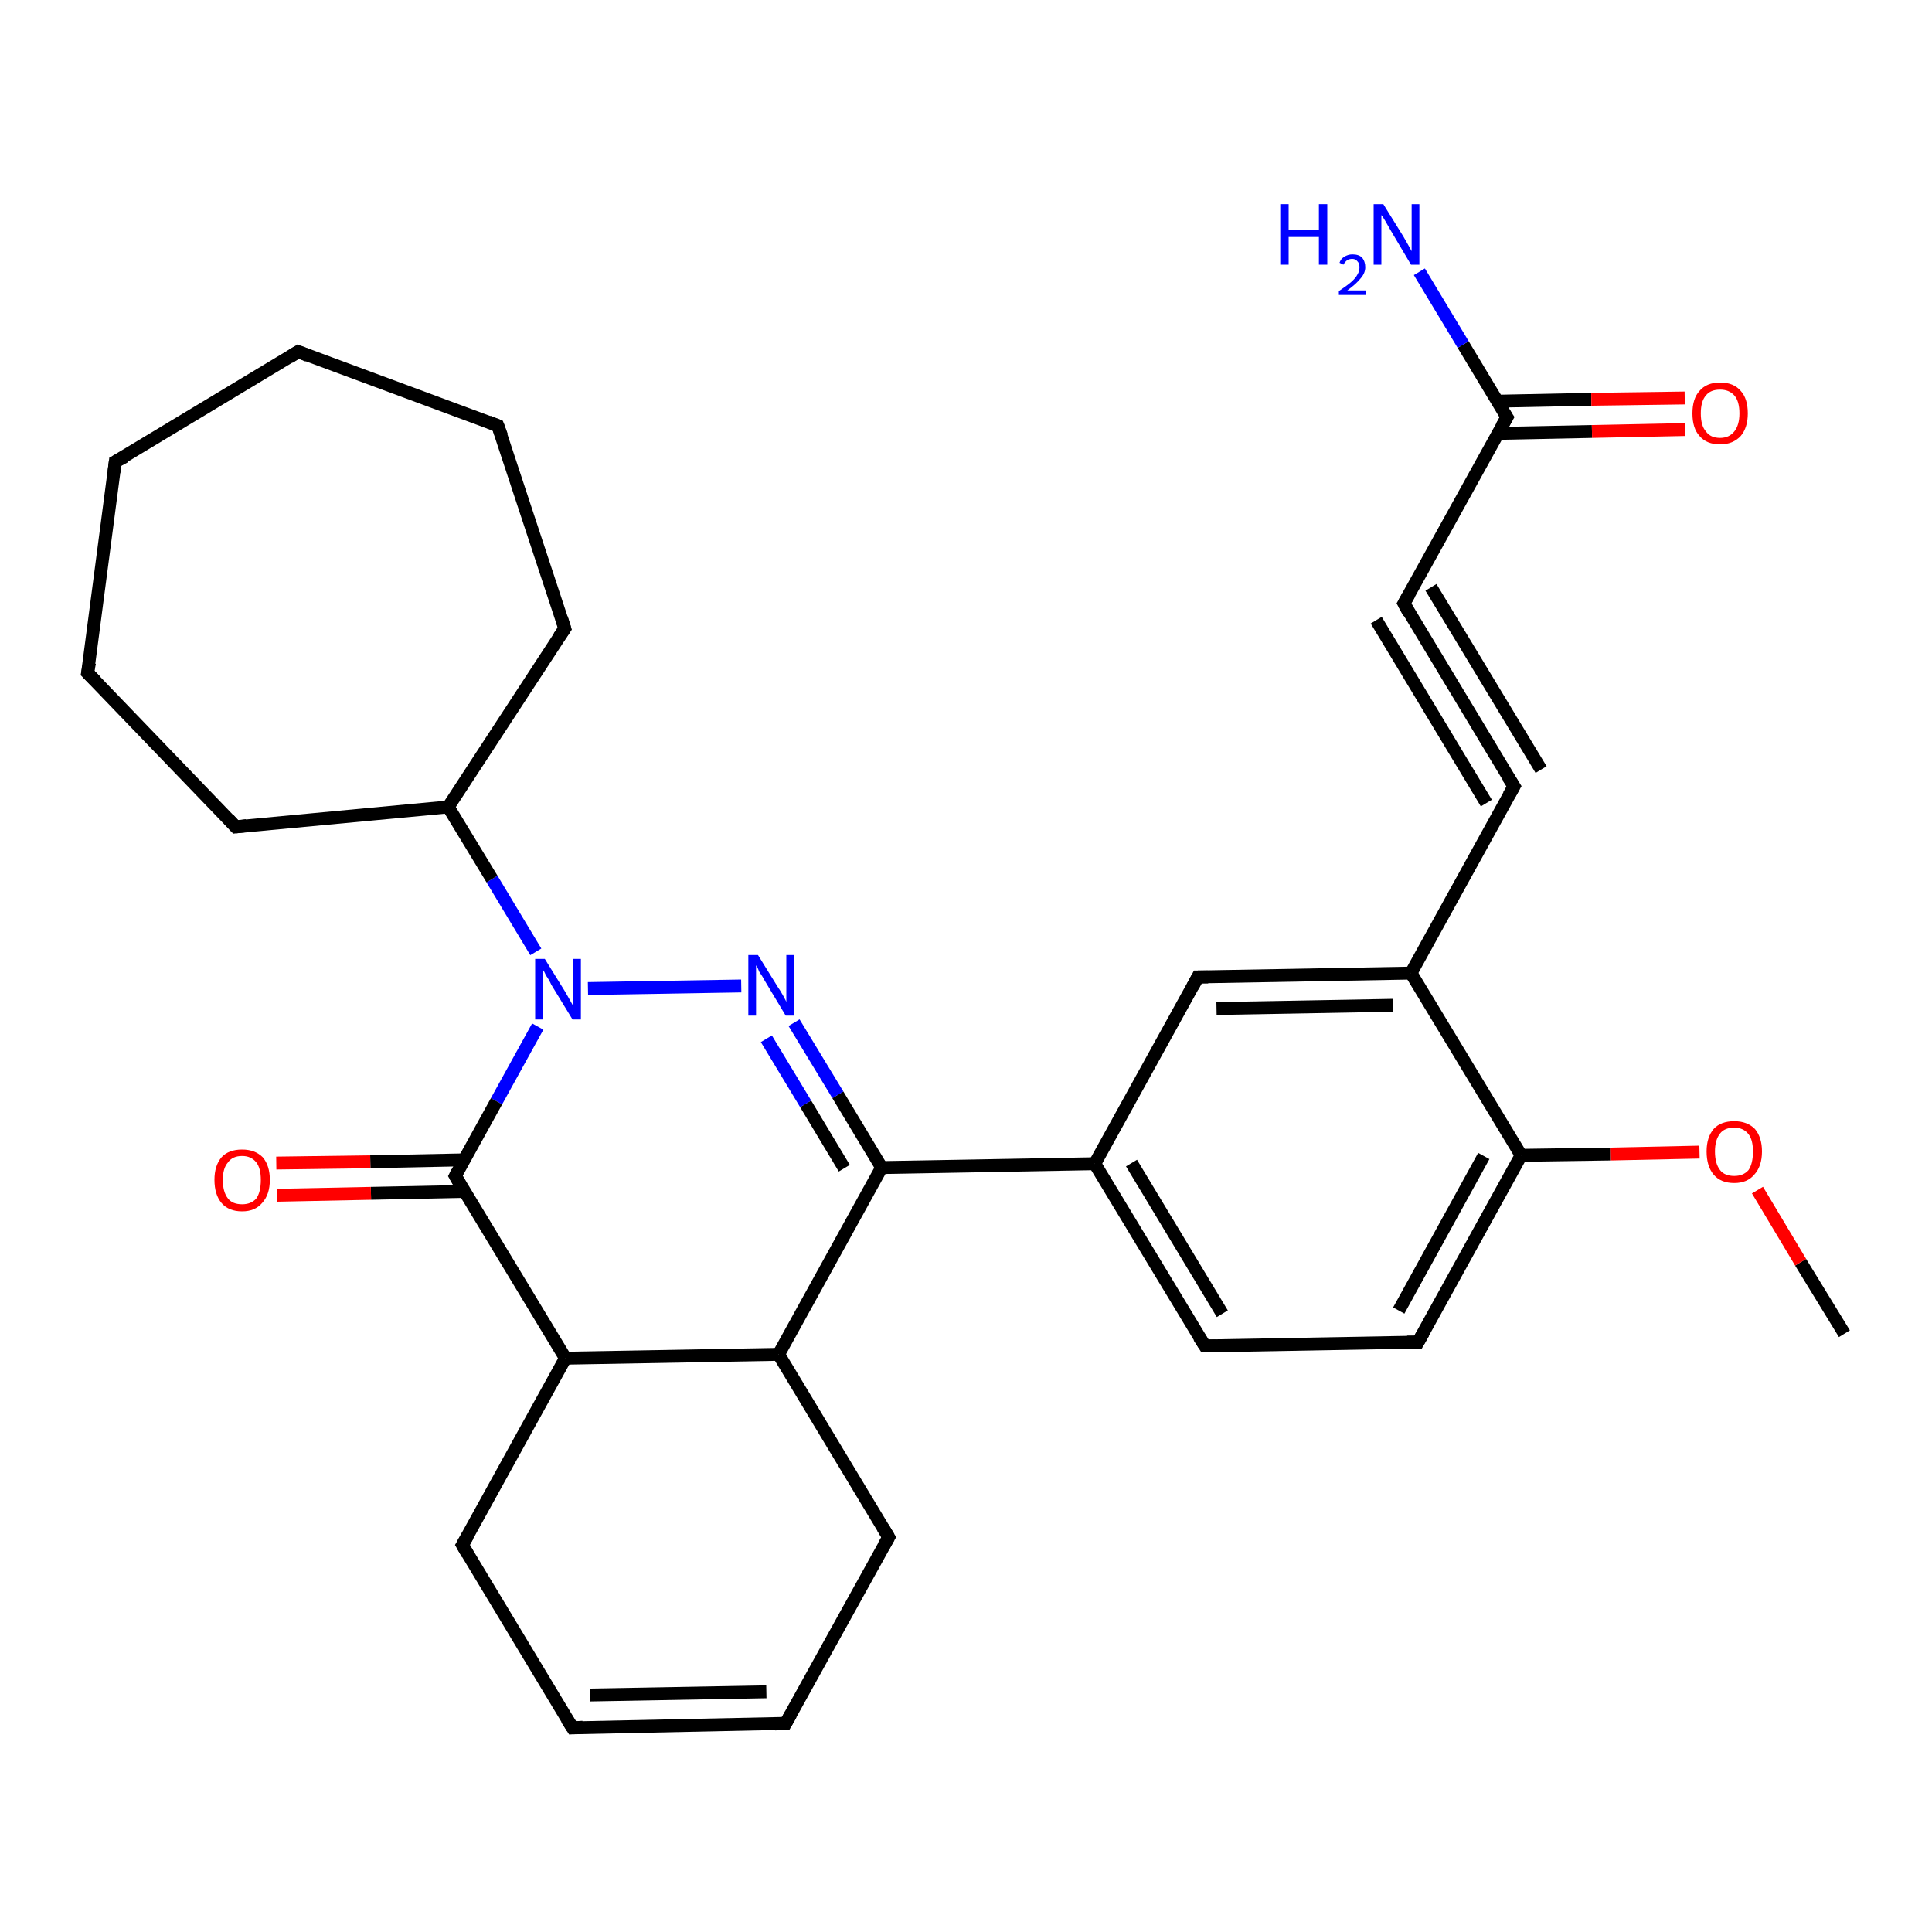 <?xml version='1.0' encoding='iso-8859-1'?>
<svg version='1.1' baseProfile='full'
              xmlns='http://www.w3.org/2000/svg'
                      xmlns:rdkit='http://www.rdkit.org/xml'
                      xmlns:xlink='http://www.w3.org/1999/xlink'
                  xml:space='preserve'
width='300px' height='300px' viewBox='0 0 300 300'>
<!-- END OF HEADER -->
<rect style='opacity:1.0;fill:#FFFFFF;stroke:none' width='300.0' height='300.0' x='0.0' y='0.0'> </rect>
<path class='bond-0 atom-0 atom-1' d='M 286.4,207.1 L 279.6,196.0' style='fill:none;fill-rule:evenodd;stroke:#000000;stroke-width:2.0px;stroke-linecap:butt;stroke-linejoin:miter;stroke-opacity:1' />
<path class='bond-0 atom-0 atom-1' d='M 279.6,196.0 L 272.9,184.8' style='fill:none;fill-rule:evenodd;stroke:#FF0000;stroke-width:2.0px;stroke-linecap:butt;stroke-linejoin:miter;stroke-opacity:1' />
<path class='bond-1 atom-1 atom-2' d='M 263.9,178.9 L 250.0,179.2' style='fill:none;fill-rule:evenodd;stroke:#FF0000;stroke-width:2.0px;stroke-linecap:butt;stroke-linejoin:miter;stroke-opacity:1' />
<path class='bond-1 atom-1 atom-2' d='M 250.0,179.2 L 236.2,179.4' style='fill:none;fill-rule:evenodd;stroke:#000000;stroke-width:2.0px;stroke-linecap:butt;stroke-linejoin:miter;stroke-opacity:1' />
<path class='bond-2 atom-2 atom-3' d='M 236.2,179.4 L 220.2,208.4' style='fill:none;fill-rule:evenodd;stroke:#000000;stroke-width:2.0px;stroke-linecap:butt;stroke-linejoin:miter;stroke-opacity:1' />
<path class='bond-2 atom-2 atom-3' d='M 230.4,179.5 L 217.2,203.5' style='fill:none;fill-rule:evenodd;stroke:#000000;stroke-width:2.0px;stroke-linecap:butt;stroke-linejoin:miter;stroke-opacity:1' />
<path class='bond-3 atom-3 atom-4' d='M 220.2,208.4 L 187.1,209.0' style='fill:none;fill-rule:evenodd;stroke:#000000;stroke-width:2.0px;stroke-linecap:butt;stroke-linejoin:miter;stroke-opacity:1' />
<path class='bond-4 atom-4 atom-5' d='M 187.1,209.0 L 170.0,180.7' style='fill:none;fill-rule:evenodd;stroke:#000000;stroke-width:2.0px;stroke-linecap:butt;stroke-linejoin:miter;stroke-opacity:1' />
<path class='bond-4 atom-4 atom-5' d='M 189.8,204.0 L 175.7,180.6' style='fill:none;fill-rule:evenodd;stroke:#000000;stroke-width:2.0px;stroke-linecap:butt;stroke-linejoin:miter;stroke-opacity:1' />
<path class='bond-5 atom-5 atom-6' d='M 170.0,180.7 L 186.0,151.7' style='fill:none;fill-rule:evenodd;stroke:#000000;stroke-width:2.0px;stroke-linecap:butt;stroke-linejoin:miter;stroke-opacity:1' />
<path class='bond-6 atom-6 atom-7' d='M 186.0,151.7 L 219.1,151.1' style='fill:none;fill-rule:evenodd;stroke:#000000;stroke-width:2.0px;stroke-linecap:butt;stroke-linejoin:miter;stroke-opacity:1' />
<path class='bond-6 atom-6 atom-7' d='M 188.9,156.6 L 216.3,156.1' style='fill:none;fill-rule:evenodd;stroke:#000000;stroke-width:2.0px;stroke-linecap:butt;stroke-linejoin:miter;stroke-opacity:1' />
<path class='bond-7 atom-7 atom-8' d='M 219.1,151.1 L 235.1,122.1' style='fill:none;fill-rule:evenodd;stroke:#000000;stroke-width:2.0px;stroke-linecap:butt;stroke-linejoin:miter;stroke-opacity:1' />
<path class='bond-8 atom-8 atom-9' d='M 235.1,122.1 L 218.0,93.7' style='fill:none;fill-rule:evenodd;stroke:#000000;stroke-width:2.0px;stroke-linecap:butt;stroke-linejoin:miter;stroke-opacity:1' />
<path class='bond-8 atom-8 atom-9' d='M 230.8,124.7 L 213.7,96.3' style='fill:none;fill-rule:evenodd;stroke:#000000;stroke-width:2.0px;stroke-linecap:butt;stroke-linejoin:miter;stroke-opacity:1' />
<path class='bond-8 atom-8 atom-9' d='M 239.3,119.5 L 222.2,91.2' style='fill:none;fill-rule:evenodd;stroke:#000000;stroke-width:2.0px;stroke-linecap:butt;stroke-linejoin:miter;stroke-opacity:1' />
<path class='bond-9 atom-9 atom-10' d='M 218.0,93.7 L 234.0,64.8' style='fill:none;fill-rule:evenodd;stroke:#000000;stroke-width:2.0px;stroke-linecap:butt;stroke-linejoin:miter;stroke-opacity:1' />
<path class='bond-10 atom-10 atom-11' d='M 234.0,64.8 L 227.2,53.5' style='fill:none;fill-rule:evenodd;stroke:#000000;stroke-width:2.0px;stroke-linecap:butt;stroke-linejoin:miter;stroke-opacity:1' />
<path class='bond-10 atom-10 atom-11' d='M 227.2,53.5 L 220.4,42.2' style='fill:none;fill-rule:evenodd;stroke:#0000FF;stroke-width:2.0px;stroke-linecap:butt;stroke-linejoin:miter;stroke-opacity:1' />
<path class='bond-11 atom-10 atom-12' d='M 232.6,67.3 L 247.2,67.0' style='fill:none;fill-rule:evenodd;stroke:#000000;stroke-width:2.0px;stroke-linecap:butt;stroke-linejoin:miter;stroke-opacity:1' />
<path class='bond-11 atom-10 atom-12' d='M 247.2,67.0 L 261.7,66.7' style='fill:none;fill-rule:evenodd;stroke:#FF0000;stroke-width:2.0px;stroke-linecap:butt;stroke-linejoin:miter;stroke-opacity:1' />
<path class='bond-11 atom-10 atom-12' d='M 232.5,62.3 L 247.1,62.0' style='fill:none;fill-rule:evenodd;stroke:#000000;stroke-width:2.0px;stroke-linecap:butt;stroke-linejoin:miter;stroke-opacity:1' />
<path class='bond-11 atom-10 atom-12' d='M 247.1,62.0 L 261.6,61.8' style='fill:none;fill-rule:evenodd;stroke:#FF0000;stroke-width:2.0px;stroke-linecap:butt;stroke-linejoin:miter;stroke-opacity:1' />
<path class='bond-12 atom-5 atom-13' d='M 170.0,180.7 L 136.9,181.3' style='fill:none;fill-rule:evenodd;stroke:#000000;stroke-width:2.0px;stroke-linecap:butt;stroke-linejoin:miter;stroke-opacity:1' />
<path class='bond-13 atom-13 atom-14' d='M 136.9,181.3 L 130.1,170.0' style='fill:none;fill-rule:evenodd;stroke:#000000;stroke-width:2.0px;stroke-linecap:butt;stroke-linejoin:miter;stroke-opacity:1' />
<path class='bond-13 atom-13 atom-14' d='M 130.1,170.0 L 123.3,158.8' style='fill:none;fill-rule:evenodd;stroke:#0000FF;stroke-width:2.0px;stroke-linecap:butt;stroke-linejoin:miter;stroke-opacity:1' />
<path class='bond-13 atom-13 atom-14' d='M 131.1,181.4 L 125.1,171.4' style='fill:none;fill-rule:evenodd;stroke:#000000;stroke-width:2.0px;stroke-linecap:butt;stroke-linejoin:miter;stroke-opacity:1' />
<path class='bond-13 atom-13 atom-14' d='M 125.1,171.4 L 119.0,161.3' style='fill:none;fill-rule:evenodd;stroke:#0000FF;stroke-width:2.0px;stroke-linecap:butt;stroke-linejoin:miter;stroke-opacity:1' />
<path class='bond-14 atom-14 atom-15' d='M 115.1,153.1 L 91.3,153.5' style='fill:none;fill-rule:evenodd;stroke:#0000FF;stroke-width:2.0px;stroke-linecap:butt;stroke-linejoin:miter;stroke-opacity:1' />
<path class='bond-15 atom-15 atom-16' d='M 83.2,147.8 L 76.4,136.5' style='fill:none;fill-rule:evenodd;stroke:#0000FF;stroke-width:2.0px;stroke-linecap:butt;stroke-linejoin:miter;stroke-opacity:1' />
<path class='bond-15 atom-15 atom-16' d='M 76.4,136.5 L 69.6,125.3' style='fill:none;fill-rule:evenodd;stroke:#000000;stroke-width:2.0px;stroke-linecap:butt;stroke-linejoin:miter;stroke-opacity:1' />
<path class='bond-16 atom-16 atom-17' d='M 69.6,125.3 L 36.6,128.4' style='fill:none;fill-rule:evenodd;stroke:#000000;stroke-width:2.0px;stroke-linecap:butt;stroke-linejoin:miter;stroke-opacity:1' />
<path class='bond-17 atom-17 atom-18' d='M 36.6,128.4 L 13.6,104.5' style='fill:none;fill-rule:evenodd;stroke:#000000;stroke-width:2.0px;stroke-linecap:butt;stroke-linejoin:miter;stroke-opacity:1' />
<path class='bond-18 atom-18 atom-19' d='M 13.6,104.5 L 17.9,71.7' style='fill:none;fill-rule:evenodd;stroke:#000000;stroke-width:2.0px;stroke-linecap:butt;stroke-linejoin:miter;stroke-opacity:1' />
<path class='bond-19 atom-19 atom-20' d='M 17.9,71.7 L 46.3,54.6' style='fill:none;fill-rule:evenodd;stroke:#000000;stroke-width:2.0px;stroke-linecap:butt;stroke-linejoin:miter;stroke-opacity:1' />
<path class='bond-20 atom-20 atom-21' d='M 46.3,54.6 L 77.3,66.1' style='fill:none;fill-rule:evenodd;stroke:#000000;stroke-width:2.0px;stroke-linecap:butt;stroke-linejoin:miter;stroke-opacity:1' />
<path class='bond-21 atom-21 atom-22' d='M 77.3,66.1 L 87.7,97.6' style='fill:none;fill-rule:evenodd;stroke:#000000;stroke-width:2.0px;stroke-linecap:butt;stroke-linejoin:miter;stroke-opacity:1' />
<path class='bond-22 atom-15 atom-23' d='M 83.5,159.4 L 77.1,171.0' style='fill:none;fill-rule:evenodd;stroke:#0000FF;stroke-width:2.0px;stroke-linecap:butt;stroke-linejoin:miter;stroke-opacity:1' />
<path class='bond-22 atom-15 atom-23' d='M 77.1,171.0 L 70.7,182.6' style='fill:none;fill-rule:evenodd;stroke:#000000;stroke-width:2.0px;stroke-linecap:butt;stroke-linejoin:miter;stroke-opacity:1' />
<path class='bond-23 atom-23 atom-24' d='M 72.1,180.1 L 57.5,180.4' style='fill:none;fill-rule:evenodd;stroke:#000000;stroke-width:2.0px;stroke-linecap:butt;stroke-linejoin:miter;stroke-opacity:1' />
<path class='bond-23 atom-23 atom-24' d='M 57.5,180.4 L 42.9,180.6' style='fill:none;fill-rule:evenodd;stroke:#FF0000;stroke-width:2.0px;stroke-linecap:butt;stroke-linejoin:miter;stroke-opacity:1' />
<path class='bond-23 atom-23 atom-24' d='M 72.1,185.0 L 57.6,185.3' style='fill:none;fill-rule:evenodd;stroke:#000000;stroke-width:2.0px;stroke-linecap:butt;stroke-linejoin:miter;stroke-opacity:1' />
<path class='bond-23 atom-23 atom-24' d='M 57.6,185.3 L 43.0,185.6' style='fill:none;fill-rule:evenodd;stroke:#FF0000;stroke-width:2.0px;stroke-linecap:butt;stroke-linejoin:miter;stroke-opacity:1' />
<path class='bond-24 atom-23 atom-25' d='M 70.7,182.6 L 87.8,210.9' style='fill:none;fill-rule:evenodd;stroke:#000000;stroke-width:2.0px;stroke-linecap:butt;stroke-linejoin:miter;stroke-opacity:1' />
<path class='bond-25 atom-25 atom-26' d='M 87.8,210.9 L 71.8,239.9' style='fill:none;fill-rule:evenodd;stroke:#000000;stroke-width:2.0px;stroke-linecap:butt;stroke-linejoin:miter;stroke-opacity:1' />
<path class='bond-26 atom-26 atom-27' d='M 71.8,239.9 L 88.9,268.3' style='fill:none;fill-rule:evenodd;stroke:#000000;stroke-width:2.0px;stroke-linecap:butt;stroke-linejoin:miter;stroke-opacity:1' />
<path class='bond-27 atom-27 atom-28' d='M 88.9,268.3 L 122.0,267.6' style='fill:none;fill-rule:evenodd;stroke:#000000;stroke-width:2.0px;stroke-linecap:butt;stroke-linejoin:miter;stroke-opacity:1' />
<path class='bond-27 atom-27 atom-28' d='M 91.6,263.2 L 119.0,262.7' style='fill:none;fill-rule:evenodd;stroke:#000000;stroke-width:2.0px;stroke-linecap:butt;stroke-linejoin:miter;stroke-opacity:1' />
<path class='bond-28 atom-28 atom-29' d='M 122.0,267.6 L 138.0,238.7' style='fill:none;fill-rule:evenodd;stroke:#000000;stroke-width:2.0px;stroke-linecap:butt;stroke-linejoin:miter;stroke-opacity:1' />
<path class='bond-29 atom-29 atom-30' d='M 138.0,238.7 L 120.9,210.3' style='fill:none;fill-rule:evenodd;stroke:#000000;stroke-width:2.0px;stroke-linecap:butt;stroke-linejoin:miter;stroke-opacity:1' />
<path class='bond-30 atom-7 atom-2' d='M 219.1,151.1 L 236.2,179.4' style='fill:none;fill-rule:evenodd;stroke:#000000;stroke-width:2.0px;stroke-linecap:butt;stroke-linejoin:miter;stroke-opacity:1' />
<path class='bond-31 atom-30 atom-13' d='M 120.9,210.3 L 136.9,181.3' style='fill:none;fill-rule:evenodd;stroke:#000000;stroke-width:2.0px;stroke-linecap:butt;stroke-linejoin:miter;stroke-opacity:1' />
<path class='bond-32 atom-22 atom-16' d='M 87.7,97.6 L 69.6,125.3' style='fill:none;fill-rule:evenodd;stroke:#000000;stroke-width:2.0px;stroke-linecap:butt;stroke-linejoin:miter;stroke-opacity:1' />
<path class='bond-33 atom-30 atom-25' d='M 120.9,210.3 L 87.8,210.9' style='fill:none;fill-rule:evenodd;stroke:#000000;stroke-width:2.0px;stroke-linecap:butt;stroke-linejoin:miter;stroke-opacity:1' />
<path d='M 221.0,207.0 L 220.2,208.4 L 218.5,208.4' style='fill:none;stroke:#000000;stroke-width:2.0px;stroke-linecap:butt;stroke-linejoin:miter;stroke-opacity:1;' />
<path d='M 188.7,209.0 L 187.1,209.0 L 186.2,207.6' style='fill:none;stroke:#000000;stroke-width:2.0px;stroke-linecap:butt;stroke-linejoin:miter;stroke-opacity:1;' />
<path d='M 185.2,153.2 L 186.0,151.7 L 187.6,151.7' style='fill:none;stroke:#000000;stroke-width:2.0px;stroke-linecap:butt;stroke-linejoin:miter;stroke-opacity:1;' />
<path d='M 234.3,123.5 L 235.1,122.1 L 234.2,120.7' style='fill:none;stroke:#000000;stroke-width:2.0px;stroke-linecap:butt;stroke-linejoin:miter;stroke-opacity:1;' />
<path d='M 218.8,95.2 L 218.0,93.7 L 218.8,92.3' style='fill:none;stroke:#000000;stroke-width:2.0px;stroke-linecap:butt;stroke-linejoin:miter;stroke-opacity:1;' />
<path d='M 233.2,66.2 L 234.0,64.8 L 233.6,64.2' style='fill:none;stroke:#000000;stroke-width:2.0px;stroke-linecap:butt;stroke-linejoin:miter;stroke-opacity:1;' />
<path d='M 38.3,128.2 L 36.6,128.4 L 35.5,127.2' style='fill:none;stroke:#000000;stroke-width:2.0px;stroke-linecap:butt;stroke-linejoin:miter;stroke-opacity:1;' />
<path d='M 14.8,105.7 L 13.6,104.5 L 13.9,102.9' style='fill:none;stroke:#000000;stroke-width:2.0px;stroke-linecap:butt;stroke-linejoin:miter;stroke-opacity:1;' />
<path d='M 17.7,73.3 L 17.9,71.7 L 19.4,70.9' style='fill:none;stroke:#000000;stroke-width:2.0px;stroke-linecap:butt;stroke-linejoin:miter;stroke-opacity:1;' />
<path d='M 44.9,55.5 L 46.3,54.6 L 47.8,55.2' style='fill:none;stroke:#000000;stroke-width:2.0px;stroke-linecap:butt;stroke-linejoin:miter;stroke-opacity:1;' />
<path d='M 75.8,65.5 L 77.3,66.1 L 77.9,67.7' style='fill:none;stroke:#000000;stroke-width:2.0px;stroke-linecap:butt;stroke-linejoin:miter;stroke-opacity:1;' />
<path d='M 87.2,96.0 L 87.7,97.6 L 86.8,98.9' style='fill:none;stroke:#000000;stroke-width:2.0px;stroke-linecap:butt;stroke-linejoin:miter;stroke-opacity:1;' />
<path d='M 71.0,182.0 L 70.7,182.6 L 71.5,184.0' style='fill:none;stroke:#000000;stroke-width:2.0px;stroke-linecap:butt;stroke-linejoin:miter;stroke-opacity:1;' />
<path d='M 72.6,238.5 L 71.8,239.9 L 72.6,241.3' style='fill:none;stroke:#000000;stroke-width:2.0px;stroke-linecap:butt;stroke-linejoin:miter;stroke-opacity:1;' />
<path d='M 88.0,266.9 L 88.9,268.3 L 90.5,268.2' style='fill:none;stroke:#000000;stroke-width:2.0px;stroke-linecap:butt;stroke-linejoin:miter;stroke-opacity:1;' />
<path d='M 120.3,267.7 L 122.0,267.6 L 122.8,266.2' style='fill:none;stroke:#000000;stroke-width:2.0px;stroke-linecap:butt;stroke-linejoin:miter;stroke-opacity:1;' />
<path d='M 137.2,240.1 L 138.0,238.7 L 137.1,237.2' style='fill:none;stroke:#000000;stroke-width:2.0px;stroke-linecap:butt;stroke-linejoin:miter;stroke-opacity:1;' />
<path class='atom-1' d='M 265.0 178.8
Q 265.0 176.6, 266.1 175.3
Q 267.2 174.1, 269.3 174.1
Q 271.3 174.1, 272.5 175.3
Q 273.6 176.6, 273.6 178.8
Q 273.6 181.1, 272.4 182.4
Q 271.3 183.7, 269.3 183.7
Q 267.2 183.7, 266.1 182.4
Q 265.0 181.1, 265.0 178.8
M 269.3 182.6
Q 270.7 182.6, 271.5 181.7
Q 272.2 180.7, 272.2 178.8
Q 272.2 177.0, 271.5 176.1
Q 270.7 175.1, 269.3 175.1
Q 267.8 175.1, 267.1 176.0
Q 266.3 177.0, 266.3 178.8
Q 266.3 180.7, 267.1 181.7
Q 267.8 182.6, 269.3 182.6
' fill='#FF0000'/>
<path class='atom-11' d='M 198.8 31.7
L 200.1 31.7
L 200.1 35.7
L 204.8 35.7
L 204.8 31.7
L 206.1 31.7
L 206.1 41.1
L 204.8 41.1
L 204.8 36.8
L 200.1 36.8
L 200.1 41.1
L 198.8 41.1
L 198.8 31.7
' fill='#0000FF'/>
<path class='atom-11' d='M 208.0 40.8
Q 208.2 40.2, 208.7 39.9
Q 209.3 39.5, 210.0 39.5
Q 211.0 39.5, 211.5 40.0
Q 212.0 40.6, 212.0 41.5
Q 212.0 42.4, 211.3 43.2
Q 210.6 44.1, 209.2 45.1
L 212.1 45.1
L 212.1 45.8
L 207.9 45.8
L 207.9 45.2
Q 209.1 44.4, 209.8 43.8
Q 210.5 43.2, 210.8 42.6
Q 211.1 42.1, 211.1 41.5
Q 211.1 40.9, 210.8 40.6
Q 210.5 40.2, 210.0 40.2
Q 209.5 40.2, 209.2 40.4
Q 208.9 40.6, 208.6 41.1
L 208.0 40.8
' fill='#0000FF'/>
<path class='atom-11' d='M 214.8 31.7
L 217.9 36.7
Q 218.2 37.2, 218.7 38.1
Q 219.2 39.0, 219.2 39.0
L 219.2 31.7
L 220.4 31.7
L 220.4 41.1
L 219.1 41.1
L 215.9 35.7
Q 215.5 35.0, 215.1 34.3
Q 214.7 33.6, 214.5 33.4
L 214.5 41.1
L 213.3 41.1
L 213.3 31.7
L 214.8 31.7
' fill='#0000FF'/>
<path class='atom-12' d='M 262.8 64.2
Q 262.8 61.9, 263.9 60.7
Q 265.0 59.4, 267.1 59.4
Q 269.2 59.4, 270.3 60.7
Q 271.4 61.9, 271.4 64.2
Q 271.4 66.4, 270.3 67.7
Q 269.1 69.0, 267.1 69.0
Q 265.0 69.0, 263.9 67.7
Q 262.8 66.5, 262.8 64.2
M 267.1 68.0
Q 268.5 68.0, 269.3 67.0
Q 270.1 66.0, 270.1 64.2
Q 270.1 62.3, 269.3 61.4
Q 268.5 60.5, 267.1 60.5
Q 265.6 60.5, 264.9 61.4
Q 264.1 62.3, 264.1 64.2
Q 264.1 66.1, 264.9 67.0
Q 265.6 68.0, 267.1 68.0
' fill='#FF0000'/>
<path class='atom-14' d='M 117.7 148.3
L 120.8 153.3
Q 121.1 153.7, 121.6 154.6
Q 122.1 155.5, 122.1 155.6
L 122.1 148.3
L 123.3 148.3
L 123.3 157.7
L 122.0 157.7
L 118.7 152.2
Q 118.4 151.6, 117.9 150.9
Q 117.6 150.1, 117.4 149.9
L 117.4 157.7
L 116.2 157.7
L 116.2 148.3
L 117.7 148.3
' fill='#0000FF'/>
<path class='atom-15' d='M 84.6 148.9
L 87.7 153.9
Q 88.0 154.4, 88.5 155.3
Q 89.0 156.2, 89.0 156.2
L 89.0 148.9
L 90.2 148.9
L 90.2 158.3
L 88.9 158.3
L 85.6 152.9
Q 85.3 152.2, 84.8 151.5
Q 84.5 150.8, 84.3 150.6
L 84.3 158.3
L 83.1 158.3
L 83.1 148.9
L 84.6 148.9
' fill='#0000FF'/>
<path class='atom-24' d='M 33.3 183.2
Q 33.3 181.0, 34.4 179.7
Q 35.5 178.5, 37.6 178.5
Q 39.6 178.5, 40.8 179.7
Q 41.9 181.0, 41.9 183.2
Q 41.9 185.5, 40.7 186.8
Q 39.6 188.1, 37.6 188.1
Q 35.5 188.1, 34.4 186.8
Q 33.3 185.5, 33.3 183.2
M 37.6 187.0
Q 39.0 187.0, 39.8 186.1
Q 40.5 185.1, 40.5 183.2
Q 40.5 181.4, 39.8 180.5
Q 39.0 179.5, 37.6 179.5
Q 36.1 179.5, 35.4 180.5
Q 34.6 181.4, 34.6 183.2
Q 34.6 185.1, 35.4 186.1
Q 36.1 187.0, 37.6 187.0
' fill='#FF0000'/>
</svg>
